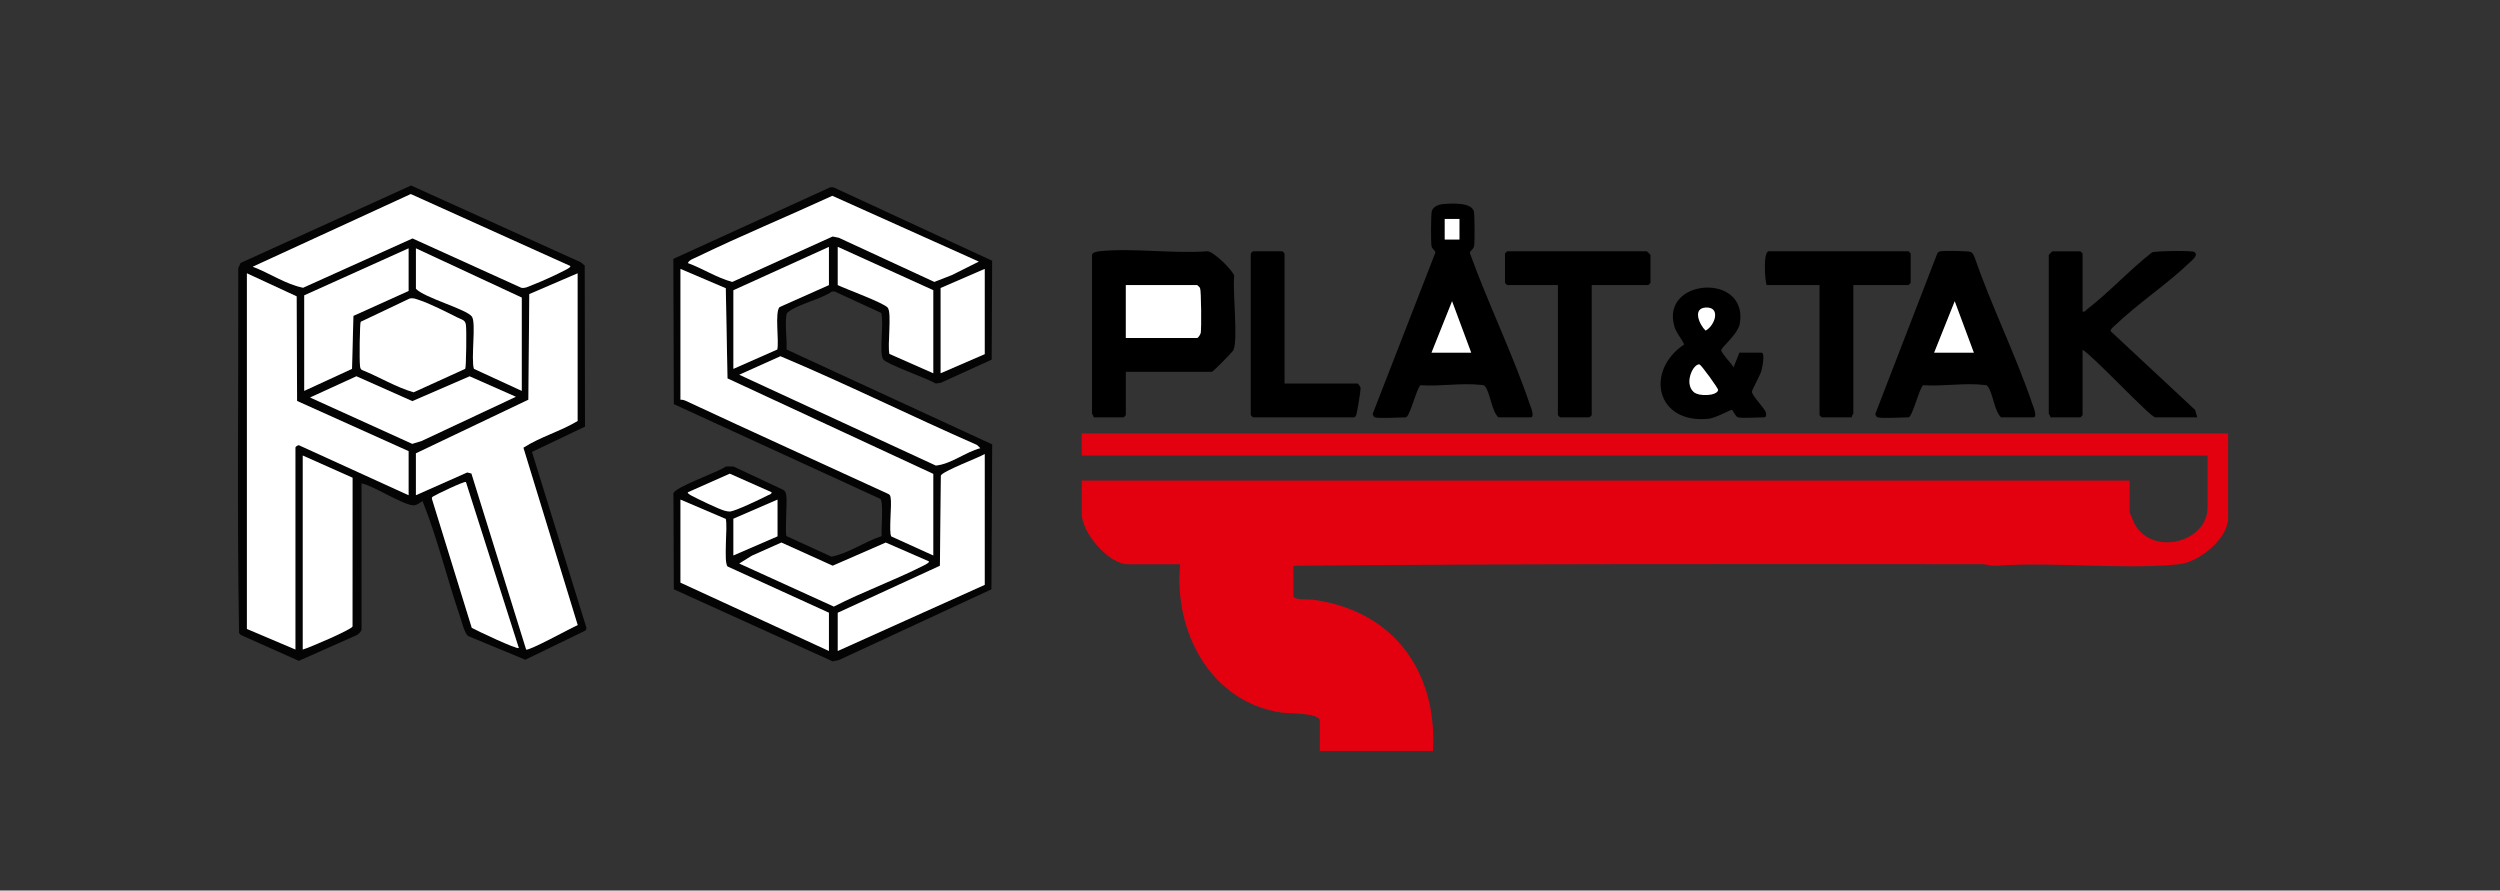 <?xml version="1.0" encoding="UTF-8"?>
<svg id="_Шар_1" data-name="Шар 1" xmlns="http://www.w3.org/2000/svg" viewBox="0 0 1224 436">
  <rect x="0" y="0" width="1224" height="436" fill="#333333" stroke="none"/>
  <defs>
    <style>
      .cls-1 {
        fill: #fff;
      }

      .cls-2 {
        fill: #040404;
      }

      .cls-3 {
        fill: #e30110;
      }
    </style>
  </defs>
  <path class="cls-3" d="M1090.88,212.24v41.37c0,10.25-14.37,21.69-24.11,22.66-28.15,2.79-61.3-1.4-89.97.76-2.22.03-4.17-.79-6.41-.79-112.39-.08-224.88-.29-337.16.75v14.75c0,2.25,7.58,1.63,8.99,1.81,39.64,5.06,61.52,34.71,59.37,74.1h-55.41v-14.75c0-3.99-15.6-3.53-18.98-4.05-34.65-5.25-52.61-39.77-49.38-72.58h-25.54c-9.5,0-22.67-15.46-22.67-24.82v-16.19h513.06v15.47c0,.4,2.1,5.26,2.57,6.06,9.24,15.84,35.57,8.33,35.57-8.22v-25.54h-551.2v-10.79h561.27Z"/>
  <path class="cls-2" d="M485.53,176.08l-24.98,11.37-2.47.32c-3.83-2.44-23.96-9.44-25.67-11.81-2.15-2.99.5-18.22-.99-22.75l-22.69-10.46h-1.45c-5.42,3.81-16.31,6.1-21.15,9.85-1.12.87-1.04,1.07-1.19,2.4-.57,4.91.4,11.06.16,16.11l100.68,46.46-.38,70.96-74.71,34.65-3.03.62-77.76-35.28-.19-47.02c.93-3.1,22.08-10.44,25.75-13.12h3.63s24.5,11.49,24.5,11.49c1.07.8,1.26,1.64,1.42,2.9.43,3.38-.76,18.36.08,19.71l22.01,10.07c8.53-1.67,16.19-7.41,24.54-10.05-.28-3.03,1.01-16.91-.62-18.25l-101.12-46.39-.23-71.12,76.87-35.07h1.44s77.78,35.98,77.78,35.98l-.24,48.44ZM479.23,128.07l-71.72-32.2c-21.97,10.1-44.43,19.39-66.2,29.91-1.53.74-3.73,1.4-4.55,2.99,7.4,2.7,14.13,7.19,21.77,9.24l49.12-22.24,3.03.61,46.78,21.62,8.59-3.35,13.18-6.59ZM405.84,120.87l-46.77,21.22v38.49l21.47-9.47c.96-4.08-1.31-18.39,1.15-20.79l24.15-10.75v-18.71ZM456.93,182.74v-40.65l-46.77-21.22v18.71c3.85,1.89,22.86,8.8,24.52,11.1,2.04,2.83-.25,18.2.78,22.6l21.47,9.47ZM333.16,131.66v64.03c.93-.06,1.81.18,2.64.57,32.95,15.36,66.07,30.36,99.1,45.55.8.36,1.01.91,1.16,1.72.68,3.65-.96,17.19.33,19.1l20.54,9.32v-39.93l-100.75-46.75-.83-44.14-22.19-9.47ZM482.12,131.66l-21.59,9.35v41.73l21.59-9.35v-41.73ZM479.96,219.42l-1.65-1.57c-32.18-14.11-64.02-29.88-96.2-43.43l-20.15,9.05,96.24,44.46c7.58-.77,14.3-6.54,21.77-8.51ZM482.12,286.34v-64.03c-2.96,1.77-20.75,8.45-21.47,10.55l-.47,44.14-50.02,23.01v18.71l71.96-32.38ZM377.78,241.02l-20.5-9.1-20.51,9.1c-.35.46,1.17,1.32,1.65,1.57,2.96,1.59,13.58,6.72,16.31,7.43.88.23,1.62.41,2.54.41,2.44,0,15.65-6.37,18.73-7.96.67-.35,1.71-.43,1.77-1.45ZM333.16,244.61v40.65l72.68,33.45v-18.71l-49.66-22.65c-1.98-2.21.11-19.22-.83-23.27l-22.19-9.47ZM380.66,244.61l-21.59,9.35v17.99l21.59-9.35v-17.99ZM454.77,274.84l-21.1-9.2-25.97,11.34-25.12-11.35-14.41,6.42-6.22,3.85,46.3,21.07c14.29-7.33,29.61-12.83,43.92-20.07.54-.27,3.05-1.47,2.61-2.06Z"/>
  <path class="cls-2" d="M177.02,308.28c-.18.83-1.48,2.28-2.36,2.68l-28.35,12.6-28.51-12.73-.75-.92c-1.06-59.44-.25-119.07-.41-178.58l1.16-2.6,83.45-37.91,83.03,37.55,2,1.6.14,78.9-25.96,12.4,26.72,86.29-.52,1.14-29.47,14.31-27.93-11.58c-1.83-1.27-3.22-7.18-4.05-9.62-6.4-18.66-11.03-38.29-18.33-56.47-1.1.63-2.58,1.82-3.79,2.02-4.61.78-20.31-9.75-26.08-10.67v71.58ZM279.19,130.23l-78.07-35.21-77.36,35.56c8.2,3.1,16.08,8.57,24.64,10.3l53.57-24.15,53.3,24.16c1.84.37,3.38-.58,4.99-1.2,4.8-1.83,12.75-5.46,17.29-7.89.48-.26,2-1.11,1.65-1.57ZM200.04,142.45v-20.86l-51.09,23.02v46.76l23.4-10.78.68-25.94,27.01-12.2ZM255.45,191.37v-45.68l-51.81-24.1v19.78c4.12,4.44,24.75,9.96,27.4,13.61,2.23,3.08-.57,20.76,1.01,25.61l23.4,10.78ZM120.89,133.82v174.11l23.75,10.07v-98.92c0-.29,1.16-1.25,1.76-1.09l53.65,24.47v-21.58l-54.59-24.56-.21-51.23-24.35-11.27ZM282.79,133.82l-23.65,10.17-.45,51.71-55.06,26.25v20.5l25.13-11.14,2.05.51,26.79,86.17c1.08.95,22.07-10.63,25.24-11.95l-26.59-86.85c8.19-5.28,18.09-8,26.54-13.07v-72.3ZM200.58,146.18l-23.94,11.37c-.55.91-.66,18.98-.39,21.27.12,1.04.07,1.89,1.2,2.4,8.43,3.4,16.34,8.3,25.07,10.85l25.24-11.48c.55-.91.67-19,.39-21.27-.33-2.73-1.9-2.71-4.1-3.81-5.01-2.51-13.74-6.95-18.77-8.57-1.72-.55-2.73-1.13-4.69-.75ZM252.57,194.26l-22.65-10.01-28.03,12.15-27.4-12.17-22.67,10.38,50,22.69,4.46-1.34,46.28-21.7ZM148.23,223.03v94.97c3.14-.84,23.83-9.75,24.35-11.27l.03-72.83-24.38-10.87ZM228.1,235.98c-.71-.52-15.13,6.4-16.09,7.12-.45.34-.64.55-.52,1.14l19.5,63.14c2.68,1.46,22.03,10.64,23.03,9.88l-25.91-81.29Z"/>
  <path fill="currentColor" d="M673.16,204.32c-.47-.14-1.16-1.12-1.07-1.75l30.64-78.8c.25-1.06-1.54-1.65-1.86-3.28-.36-1.82-.31-15.56.14-17.1.64-2.18,3.18-3.23,5.2-3.43,3.95-.39,14.06-1.06,15.37,3.43.45,1.54.49,15.31.14,17.11-.33,1.66-2.15,2.26-2.04,3.47,8.85,24.58,20.86,49.07,29.21,73.71.4,1.18,2.78,6.65.54,6.65h-15.83c-3.31-3.08-4.07-12.23-6.47-15.11-.67-.81-1.24-.65-2.12-.76-8.91-1.11-20.26.83-29.44.14-1.77.6-5.34,15.73-7.29,15.73-3.2,0-12.93.65-15.11,0ZM714.54,107.2h-7.2v10.07h7.2v-10.07ZM720.3,172.67l-9.36-25.18-10.07,25.18h19.43Z"/>
  <path fill="currentColor" d="M551.2,182.02v21.22c0,.08-1,1.08-1.08,1.08h-14.75c.23-.71-.72-1.56-.72-1.8v-77.7c0-1.29,2.85-1.74,3.91-1.84,16.51-1.65,35.77,1.33,52.59.03,3.32.24,12.59,9.6,13.14,12.04-.97,6.86,2.08,32.03-.53,36.58-.37.64-9.74,10.39-10.47,10.39h-42.1ZM551.2,165.47h34.9c.54,0,1.63-1.75,1.78-2.54.4-2.09.23-20.67-.35-21.91-.16-.34-1.3-1.45-1.43-1.45h-34.9v25.9Z"/>
  <path fill="currentColor" d="M1019.64,152.52c1.25.31,1.44-.52,2.16-1.07,11.09-8.53,20.78-19.26,31.84-27.88,1.87-.76,19.55-.97,20.7-.2,2.22,1.48-1.09,4.02-2.17,5.06-11.23,10.8-25.49,20.14-36.71,30.92-.66.63-2.27,1.8-2.1,2.79l41.36,38.55,1.04,3.64h-20.51c-2.43,0-30.47-30.17-35.62-33.09v32.02c0,.08-1,1.08-1.08,1.08h-14.75c.23-.71-.72-1.56-.72-1.8v-77.7c0-.13,1.67-1.8,1.8-1.8h13.67c.08,0,1.08,1,1.08,1.08v28.42Z"/>
  <path fill="currentColor" d="M919.26,204.32c-.47-.14-1.16-1.12-1.07-1.75l30.28-78.4c.36-.79.91-1,1.72-1.15,1.74-.32,13.57-.2,14.76.36.87.42,1.42,1.66,1.79,2.53,8.31,24.05,20.12,47.76,28.25,71.76.4,1.18,2.78,6.65.54,6.65h-15.83c-3.31-3.08-4.07-12.23-6.47-15.11-.67-.81-1.24-.65-2.12-.76-8.91-1.11-20.26.83-29.44.14-1.77.6-5.34,15.73-7.29,15.73-3.2,0-12.93.65-15.11,0ZM966.39,172.67l-9.36-25.18-10.07,25.18h19.43Z"/>
  <path fill="currentColor" d="M779.3,139.57v63.67c0,.08-1,1.08-1.08,1.08h-14.39c-.08,0-1.08-1-1.08-1.08v-63.67h-24.83c-.08,0-1.08-1-1.08-1.08v-14.39c0-.08,1-1.08,1.08-1.08h68.36c.13,0,1.8,1.67,1.8,1.8v13.67c0,.08-1,1.08-1.08,1.08h-27.7Z"/>
  <path fill="currentColor" d="M907.39,139.57v62.95c0,.24-.95,1.09-.72,1.8h-14.75c-.08,0-1.08-1-1.08-1.08v-63.67h-25.9c-.9-2.54-1.75-16.55,1.08-16.55h68.36c.08,0,1.08,1,1.08,1.08v14.39c0,.08-1,1.08-1.08,1.08h-26.98Z"/>
  <path fill="currentColor" d="M850.9,204.32c-1.2-.34-2.52-3.59-2.95-3.66-.73-.11-7.97,4.01-11.45,4.37-25.65,2.63-31.28-23.38-11.92-36.41-1.42-3.01-3.81-5.48-4.78-8.75-7.03-23.72,36.36-26.59,32-1.41-.9,5.17-9.19,11.73-9.08,13,.15,1.66,5.05,6.48,6.02,8.39l2.87-7.19h10.79c1.93,0,.4,7.22.03,8.67-.62,2.44-4.71,9.59-4.69,10.4.07,2.27,6.15,7.83,6.87,10.38.26.94,0,2.2-.78,2.2-2.92,0-10.85.59-12.95,0ZM835.18,150.58c-6.7.32-3.16,8.37-.11,11.28,4.61-2.47,7.6-11.64.11-11.28ZM829.17,191.87c2.57,2.38,11.37,1.98,12.01-.87.17-.75-8.32-12.38-9.08-12.54-2.97-.62-7.71,8.98-2.94,13.41Z"/>
  <path fill="currentColor" d="M628.91,187.78h35.62c.41,0,1.59,1.48,1.62,2.35.03,1.27-1.68,11.64-2.11,12.99-.17.54-.48.91-.94,1.21h-49.65c-.08,0-1.08-1-1.08-1.08v-79.14c0-.08,1-1.08,1.08-1.08h14.39c.08,0,1.08,1,1.08,1.08v63.67Z"/>
  <path class="cls-1" d="M333.16,131.66l22.19,9.47.83,44.14,100.75,46.75v39.93l-20.54-9.32c-1.29-1.91.35-15.44-.33-19.1-.15-.81-.36-1.36-1.16-1.72-33.03-15.19-66.15-30.19-99.1-45.55-.84-.39-1.71-.62-2.64-.57v-64.03Z"/>
  <path class="cls-1" d="M479.23,128.07l-13.18,6.59-8.59,3.35-46.78-21.62-3.03-.61-49.12,22.24c-7.64-2.05-14.38-6.54-21.77-9.24.82-1.59,3.02-2.25,4.55-2.99,21.77-10.52,44.23-19.81,66.2-29.91l71.72,32.2Z"/>
  <path class="cls-1" d="M482.12,286.34l-71.96,32.38v-18.71l50.02-23.01.47-44.14c.72-2.1,18.52-8.78,21.47-10.55v64.03Z"/>
  <path class="cls-1" d="M333.16,244.61l22.19,9.47c.94,4.06-1.14,21.07.83,23.27l49.66,22.65v18.71l-72.68-33.45v-40.65Z"/>
  <path class="cls-1" d="M479.96,219.42c-7.46,1.97-14.18,7.74-21.77,8.51l-96.24-44.46,20.15-9.05c32.19,13.55,64.02,29.32,96.2,43.43l1.65,1.57Z"/>
  <path class="cls-1" d="M454.77,274.84c.44.59-2.07,1.79-2.61,2.06-14.31,7.25-29.63,12.75-43.92,20.07l-46.3-21.07,6.22-3.85,14.41-6.42,25.12,11.35,25.97-11.34,21.1,9.2Z"/>
  <path class="cls-1" d="M456.93,182.74l-21.47-9.47c-1.03-4.4,1.26-19.77-.78-22.6-1.66-2.3-20.67-9.21-24.52-11.1v-18.71l46.77,21.22v40.65Z"/>
  <path class="cls-1" d="M405.84,120.87v18.71l-24.15,10.75c-2.47,2.4-.2,16.72-1.15,20.79l-21.47,9.47v-38.49l46.77-21.22Z"/>
  <polygon class="cls-1" points="482.12 131.66 482.12 173.39 460.53 182.74 460.53 141.01 482.12 131.66"/>
  <path class="cls-1" d="M377.78,241.02c-.06,1.02-1.1,1.11-1.77,1.45-3.08,1.59-16.3,7.96-18.73,7.96-.93,0-1.67-.18-2.54-.41-2.73-.71-13.35-5.84-16.31-7.43-.48-.26-2-1.11-1.65-1.57l20.51-9.1,20.5,9.1Z"/>
  <polygon class="cls-1" points="380.66 244.61 380.66 262.6 359.07 271.95 359.07 253.96 380.66 244.61"/>
  <path class="cls-1" d="M282.79,133.82v72.3c-8.44,5.07-18.35,7.79-26.54,13.07l26.59,86.85c-3.17,1.32-24.15,12.9-25.24,11.95l-26.79-86.17-2.05-.51-25.13,11.14v-20.5l55.06-26.25.45-51.71,23.65-10.17Z"/>
  <path class="cls-1" d="M120.89,133.82l24.35,11.27.21,51.23,54.59,24.56v21.58l-53.65-24.47c-.6-.16-1.76.79-1.76,1.09v98.92l-23.75-10.07v-174.11Z"/>
  <path class="cls-1" d="M279.19,130.23c.35.46-1.17,1.32-1.65,1.57-4.53,2.43-12.49,6.06-17.29,7.89-1.61.61-3.15,1.56-4.99,1.2l-53.3-24.16-53.57,24.15c-8.56-1.73-16.44-7.2-24.64-10.3l77.36-35.56,78.07,35.21Z"/>
  <path class="cls-1" d="M148.23,223.03l24.38,10.87-.03,72.83c-.52,1.51-21.21,10.42-24.35,11.27v-94.97Z"/>
  <path class="cls-1" d="M200.58,146.18c1.96-.38,2.98.2,4.69.75,5.03,1.62,13.76,6.07,18.77,8.57,2.2,1.1,3.78,1.08,4.1,3.81.27,2.27.16,20.36-.39,21.27l-25.24,11.48c-8.72-2.54-16.64-7.44-25.07-10.85-1.13-.51-1.08-1.36-1.2-2.4-.27-2.29-.16-20.37.39-21.27l23.94-11.37Z"/>
  <path class="cls-1" d="M255.45,191.37l-23.4-10.78c-1.59-4.85,1.22-22.53-1.01-25.61-2.65-3.65-23.28-9.18-27.4-13.61v-19.78l51.81,24.1v45.68Z"/>
  <polygon class="cls-1" points="200.04 142.45 173.03 154.65 172.35 180.59 148.95 191.37 148.95 144.61 200.04 121.59 200.04 142.45"/>
  <polygon class="cls-1" points="252.57 194.26 206.28 215.96 201.83 217.3 151.82 194.61 174.5 184.23 201.89 196.4 229.92 184.25 252.57 194.26"/>
  <path class="cls-1" d="M228.1,235.98l25.91,81.29c-1,.76-20.35-8.43-23.03-9.88l-19.5-63.14c-.12-.6.07-.81.52-1.14.96-.72,15.39-7.64,16.09-7.12Z"/>
  <polygon class="cls-1" points="720.3 172.67 700.87 172.67 710.93 147.49 720.3 172.67"/>
  <rect class="cls-1" x="707.34" y="107.2" width="7.2" height="10.07"/>
  <path class="cls-1" d="M551.2,165.47v-25.9h34.9c.12,0,1.27,1.11,1.43,1.45.58,1.25.75,19.82.35,21.91-.15.79-1.24,2.54-1.78,2.54h-34.9Z"/>
  <polygon class="cls-1" points="966.39 172.67 946.96 172.67 957.03 147.49 966.39 172.67"/>
  <path class="cls-1" d="M829.17,191.87c-4.77-4.43-.03-14.03,2.94-13.41.76.16,9.25,11.78,9.08,12.54-.65,2.85-9.44,3.26-12.01.87Z"/>
  <path class="cls-1" d="M835.18,150.58c7.48-.36,4.49,8.81-.11,11.28-3.05-2.91-6.59-10.96.11-11.28Z"/>
</svg>